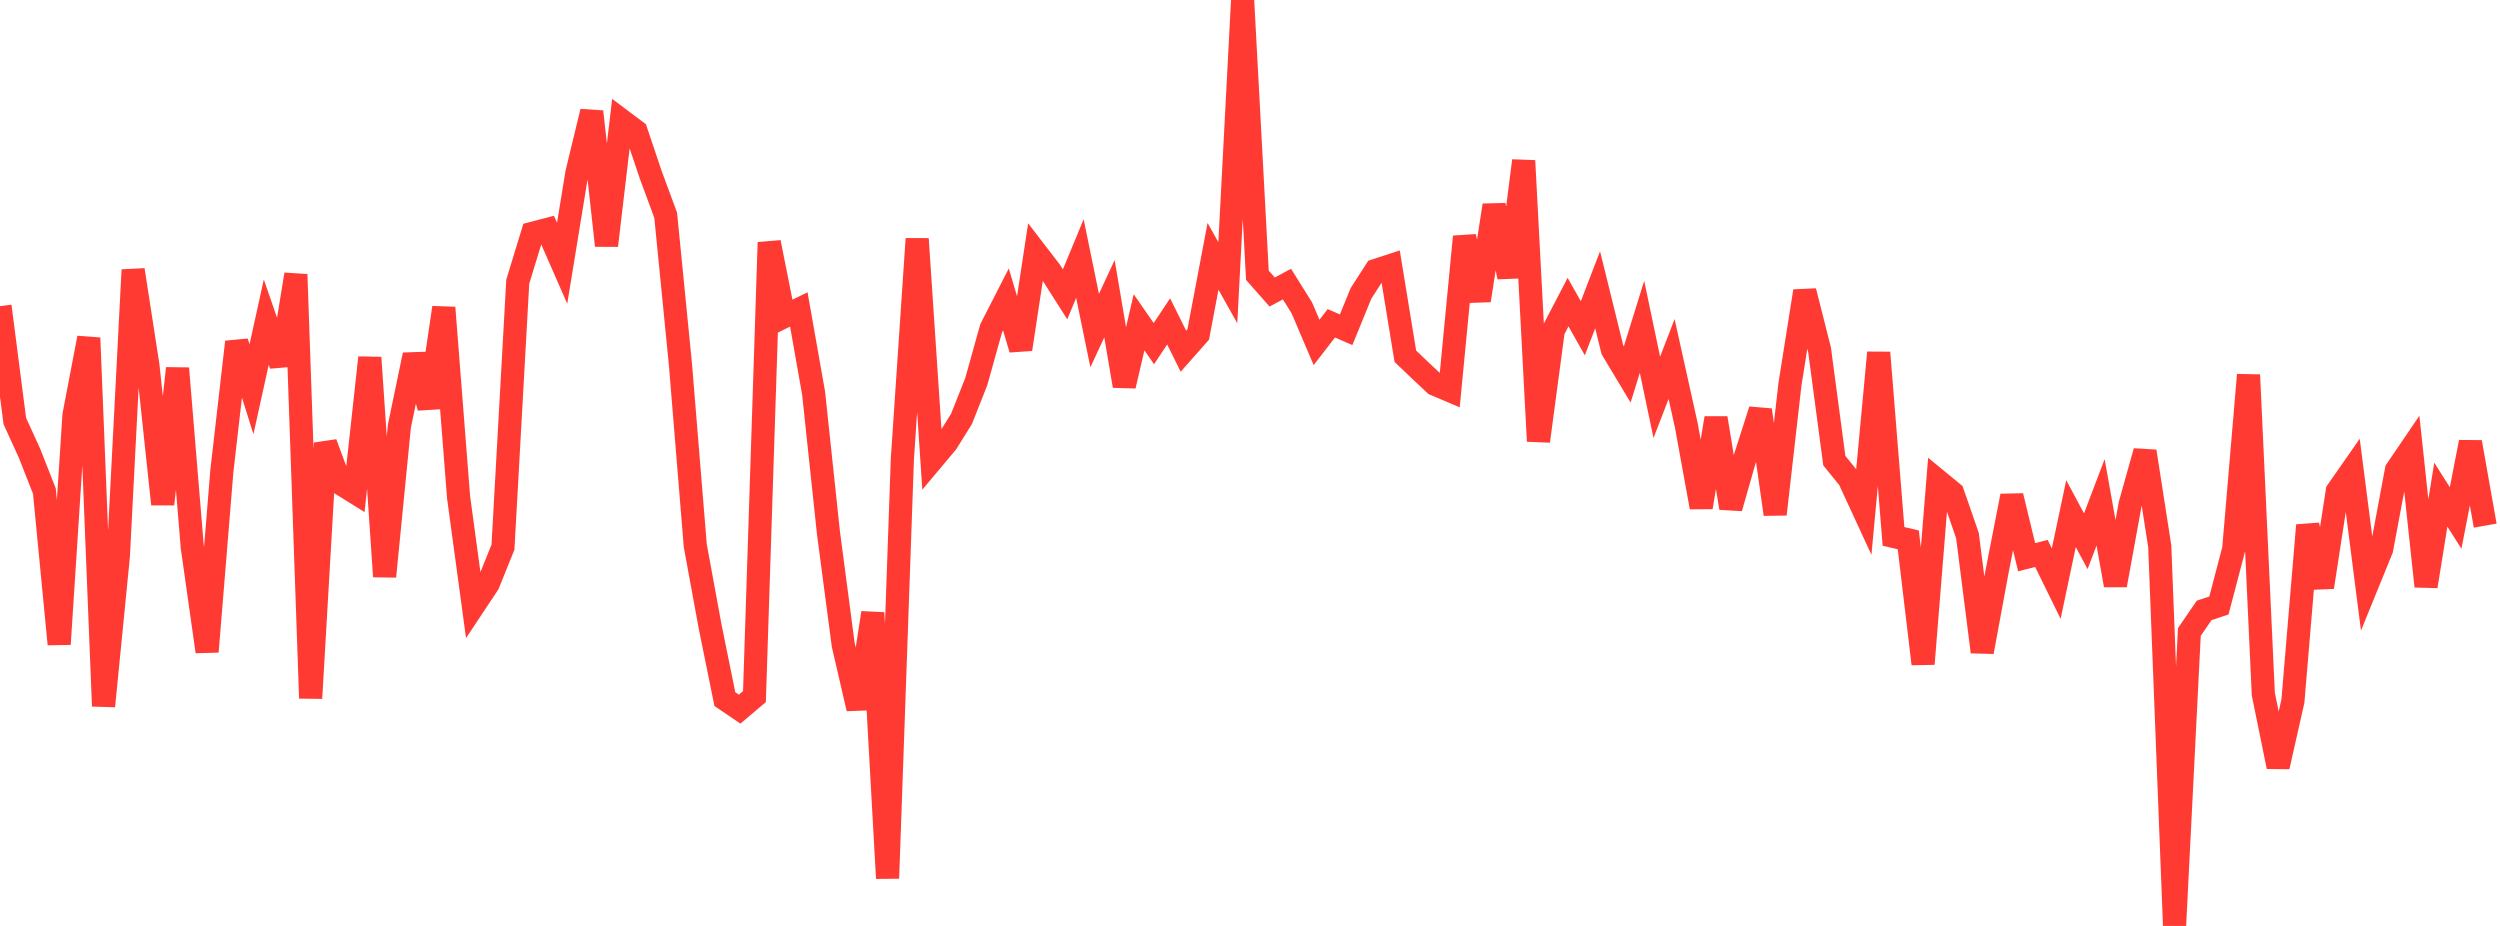 <?xml version="1.0" standalone="no"?>
<!DOCTYPE svg PUBLIC "-//W3C//DTD SVG 1.1//EN" "http://www.w3.org/Graphics/SVG/1.1/DTD/svg11.dtd">

<svg width="135" height="50" viewBox="0 0 135 50" preserveAspectRatio="none" 
  xmlns="http://www.w3.org/2000/svg"
  xmlns:xlink="http://www.w3.org/1999/xlink">


<polyline points="0.0, 16.533 0.799, 22.734 1.598, 24.487 2.396, 26.516 3.195, 34.786 3.994, 22.424 4.793, 18.248 5.592, 38.131 6.391, 30.026 7.189, 14.575 7.988, 19.743 8.787, 27.226 9.586, 19.891 10.385, 29.562 11.183, 35.189 11.982, 25.416 12.781, 18.466 13.58, 21.02 14.379, 17.392 15.178, 19.706 15.976, 14.819 16.775, 37.704 17.574, 23.933 18.373, 26.099 19.172, 26.597 19.97, 19.311 20.769, 31.131 21.568, 23.009 22.367, 19.163 23.166, 22.008 23.964, 16.612 24.763, 26.846 25.562, 32.731 26.361, 31.527 27.16, 29.549 27.959, 15.209 28.757, 12.6 29.556, 12.391 30.355, 14.216 31.154, 9.331 31.953, 6.028 32.751, 13.259 33.55, 6.491 34.349, 7.091 35.148, 9.464 35.947, 11.622 36.746, 19.702 37.544, 29.459 38.343, 33.812 39.142, 37.752 39.941, 38.292 40.74, 37.616 41.538, 13.088 42.337, 17.102 43.136, 16.71 43.935, 21.233 44.734, 28.75 45.533, 34.815 46.331, 38.265 47.13, 33.093 47.929, 47.428 48.728, 24.788 49.527, 12.899 50.325, 24.851 51.124, 23.899 51.923, 22.617 52.722, 20.597 53.521, 17.733 54.32, 16.171 55.118, 18.859 55.917, 13.602 56.716, 14.641 57.515, 15.895 58.314, 13.963 59.112, 17.851 59.911, 16.13 60.71, 20.838 61.509, 17.403 62.308, 18.556 63.107, 17.356 63.905, 18.964 64.704, 18.06 65.503, 13.842 66.302, 15.266 67.101, 0.0 67.899, 14.865 68.698, 15.769 69.497, 15.341 70.296, 16.619 71.095, 18.491 71.893, 17.458 72.692, 17.806 73.491, 15.848 74.29, 14.605 75.089, 14.344 75.888, 19.235 76.686, 19.998 77.485, 20.748 78.284, 21.087 79.083, 12.78 79.882, 16.222 80.68, 11.085 81.479, 14.959 82.278, 8.679 83.077, 23.823 83.876, 17.848 84.675, 16.314 85.473, 17.726 86.272, 15.649 87.071, 18.89 87.87, 20.22 88.669, 17.65 89.467, 21.456 90.266, 19.386 91.065, 22.991 91.864, 27.393 92.663, 22.576 93.462, 27.431 94.26, 24.637 95.059, 22.14 95.858, 27.77 96.657, 20.753 97.456, 15.722 98.254, 18.877 99.053, 24.875 99.852, 25.858 100.651, 27.588 101.45, 19.041 102.249, 28.965 103.047, 29.153 103.846, 35.851 104.645, 25.96 105.444, 26.615 106.243, 28.923 107.041, 35.203 107.84, 30.87 108.639, 26.78 109.438, 30.089 110.237, 29.886 111.036, 31.516 111.834, 27.735 112.633, 29.228 113.432, 27.126 114.231, 31.602 115.03, 27.221 115.828, 24.373 116.627, 29.502 117.426, 50.0 118.225, 34.127 119.024, 32.963 119.822, 32.695 120.621, 29.651 121.42, 20.244 122.219, 37.479 123.018, 41.401 123.817, 37.856 124.615, 28.365 125.414, 31.708 126.213, 26.523 127.012, 25.378 127.811, 31.616 128.609, 29.658 129.408, 25.385 130.207, 24.209 131.006, 31.661 131.805, 26.711 132.604, 27.971 133.402, 23.876 134.201, 28.384" fill="none" stroke="#ff3a33" stroke-width="1.25"/>

</svg>